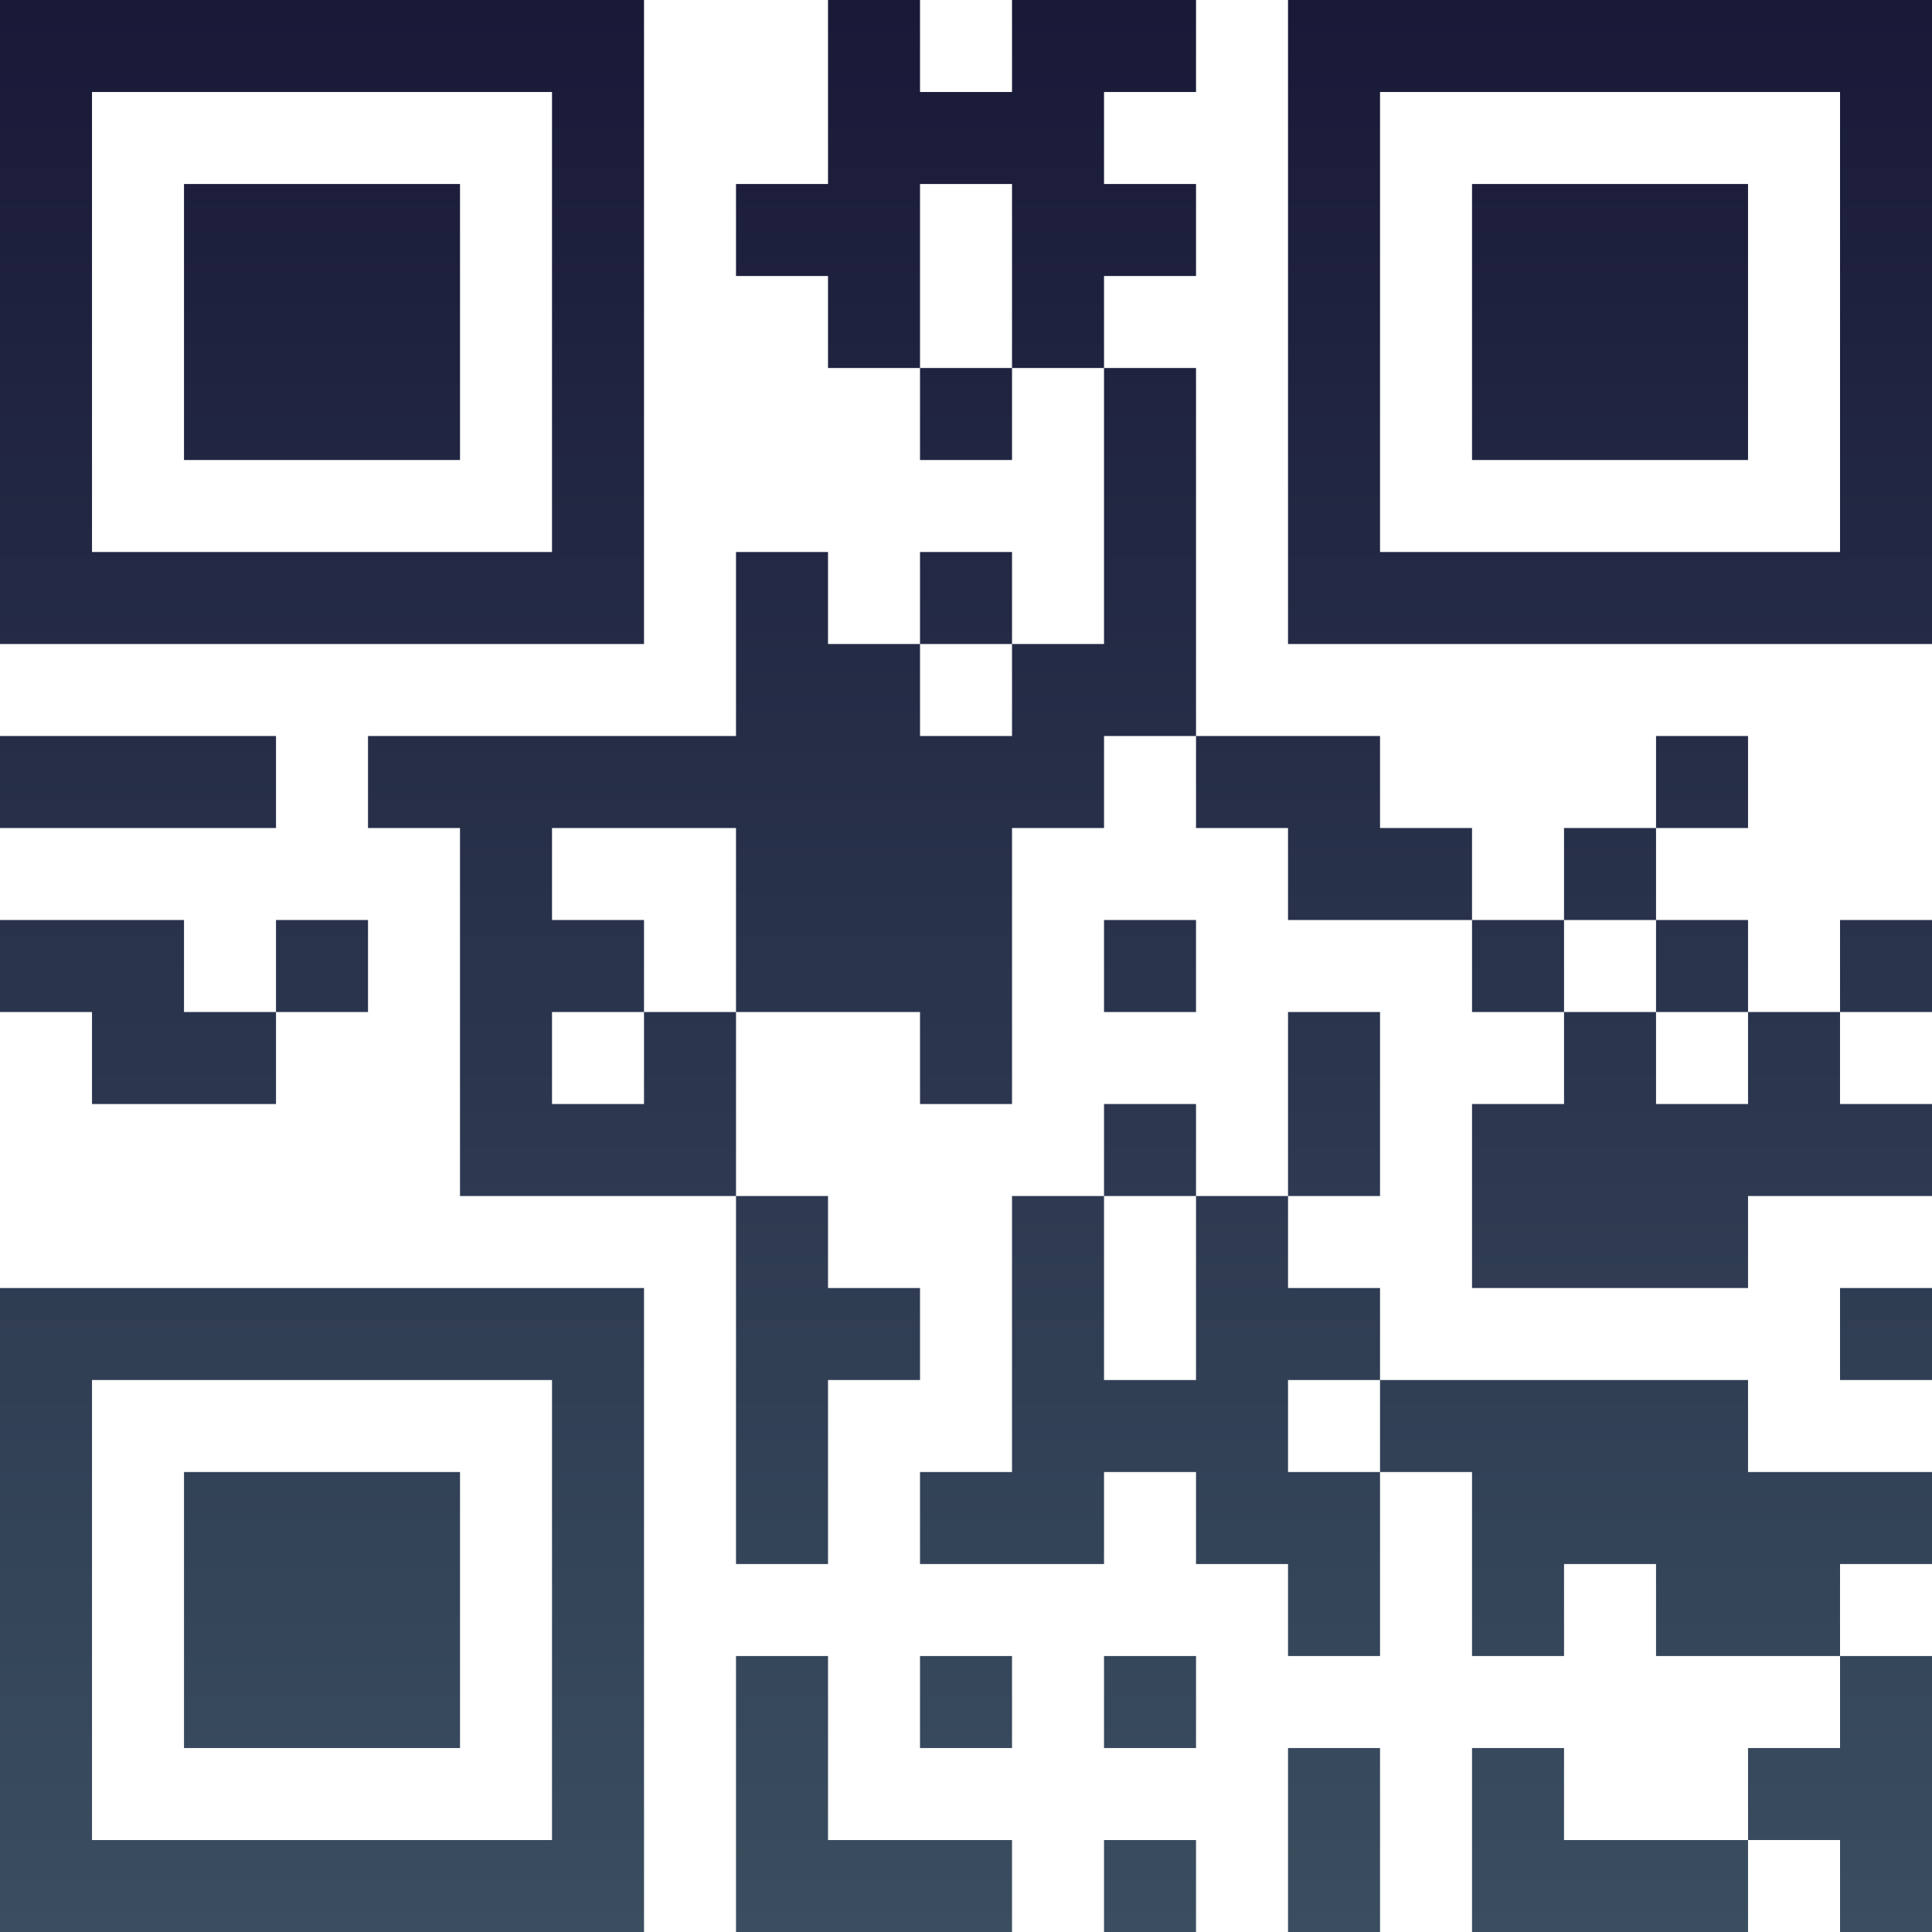 <?xml version="1.0" encoding="UTF-8"?>
<svg xmlns="http://www.w3.org/2000/svg" version="1.1" width="100" height="100" viewBox="0 0 100 100"><rect x="0" y="0" width="100" height="100" fill="#ffffff"/><g transform="scale(4.762)"><g transform="translate(0,0)"><defs><linearGradient gradientUnits="userSpaceOnUse" x1="0" y1="0" x2="0" y2="21" id="g1"><stop offset="0%" stop-color="#191938"/><stop offset="100%" stop-color="#3a4e60"/></linearGradient></defs><path fill-rule="evenodd" d="M9 0L9 2L8 2L8 3L9 3L9 4L10 4L10 5L11 5L11 4L12 4L12 7L11 7L11 6L10 6L10 7L9 7L9 6L8 6L8 8L4 8L4 9L5 9L5 13L8 13L8 17L9 17L9 15L10 15L10 14L9 14L9 13L8 13L8 11L10 11L10 12L11 12L11 9L12 9L12 8L13 8L13 9L14 9L14 10L16 10L16 11L17 11L17 12L16 12L16 14L19 14L19 13L21 13L21 12L20 12L20 11L21 11L21 10L20 10L20 11L19 11L19 10L18 10L18 9L19 9L19 8L18 8L18 9L17 9L17 10L16 10L16 9L15 9L15 8L13 8L13 4L12 4L12 3L13 3L13 2L12 2L12 1L13 1L13 0L11 0L11 1L10 1L10 0ZM10 2L10 4L11 4L11 2ZM10 7L10 8L11 8L11 7ZM0 8L0 9L3 9L3 8ZM6 9L6 10L7 10L7 11L6 11L6 12L7 12L7 11L8 11L8 9ZM0 10L0 11L1 11L1 12L3 12L3 11L4 11L4 10L3 10L3 11L2 11L2 10ZM12 10L12 11L13 11L13 10ZM17 10L17 11L18 11L18 12L19 12L19 11L18 11L18 10ZM14 11L14 13L13 13L13 12L12 12L12 13L11 13L11 16L10 16L10 17L12 17L12 16L13 16L13 17L14 17L14 18L15 18L15 16L16 16L16 18L17 18L17 17L18 17L18 18L20 18L20 19L19 19L19 20L17 20L17 19L16 19L16 21L19 21L19 20L20 20L20 21L21 21L21 18L20 18L20 17L21 17L21 16L19 16L19 15L15 15L15 14L14 14L14 13L15 13L15 11ZM12 13L12 15L13 15L13 13ZM20 14L20 15L21 15L21 14ZM14 15L14 16L15 16L15 15ZM8 18L8 21L11 21L11 20L9 20L9 18ZM10 18L10 19L11 19L11 18ZM12 18L12 19L13 19L13 18ZM14 19L14 21L15 21L15 19ZM12 20L12 21L13 21L13 20ZM0 0L0 7L7 7L7 0ZM1 1L1 6L6 6L6 1ZM2 2L2 5L5 5L5 2ZM14 0L14 7L21 7L21 0ZM15 1L15 6L20 6L20 1ZM16 2L16 5L19 5L19 2ZM0 14L0 21L7 21L7 14ZM1 15L1 20L6 20L6 15ZM2 16L2 19L5 19L5 16Z" fill="url(#g1)"/></g></g></svg>
